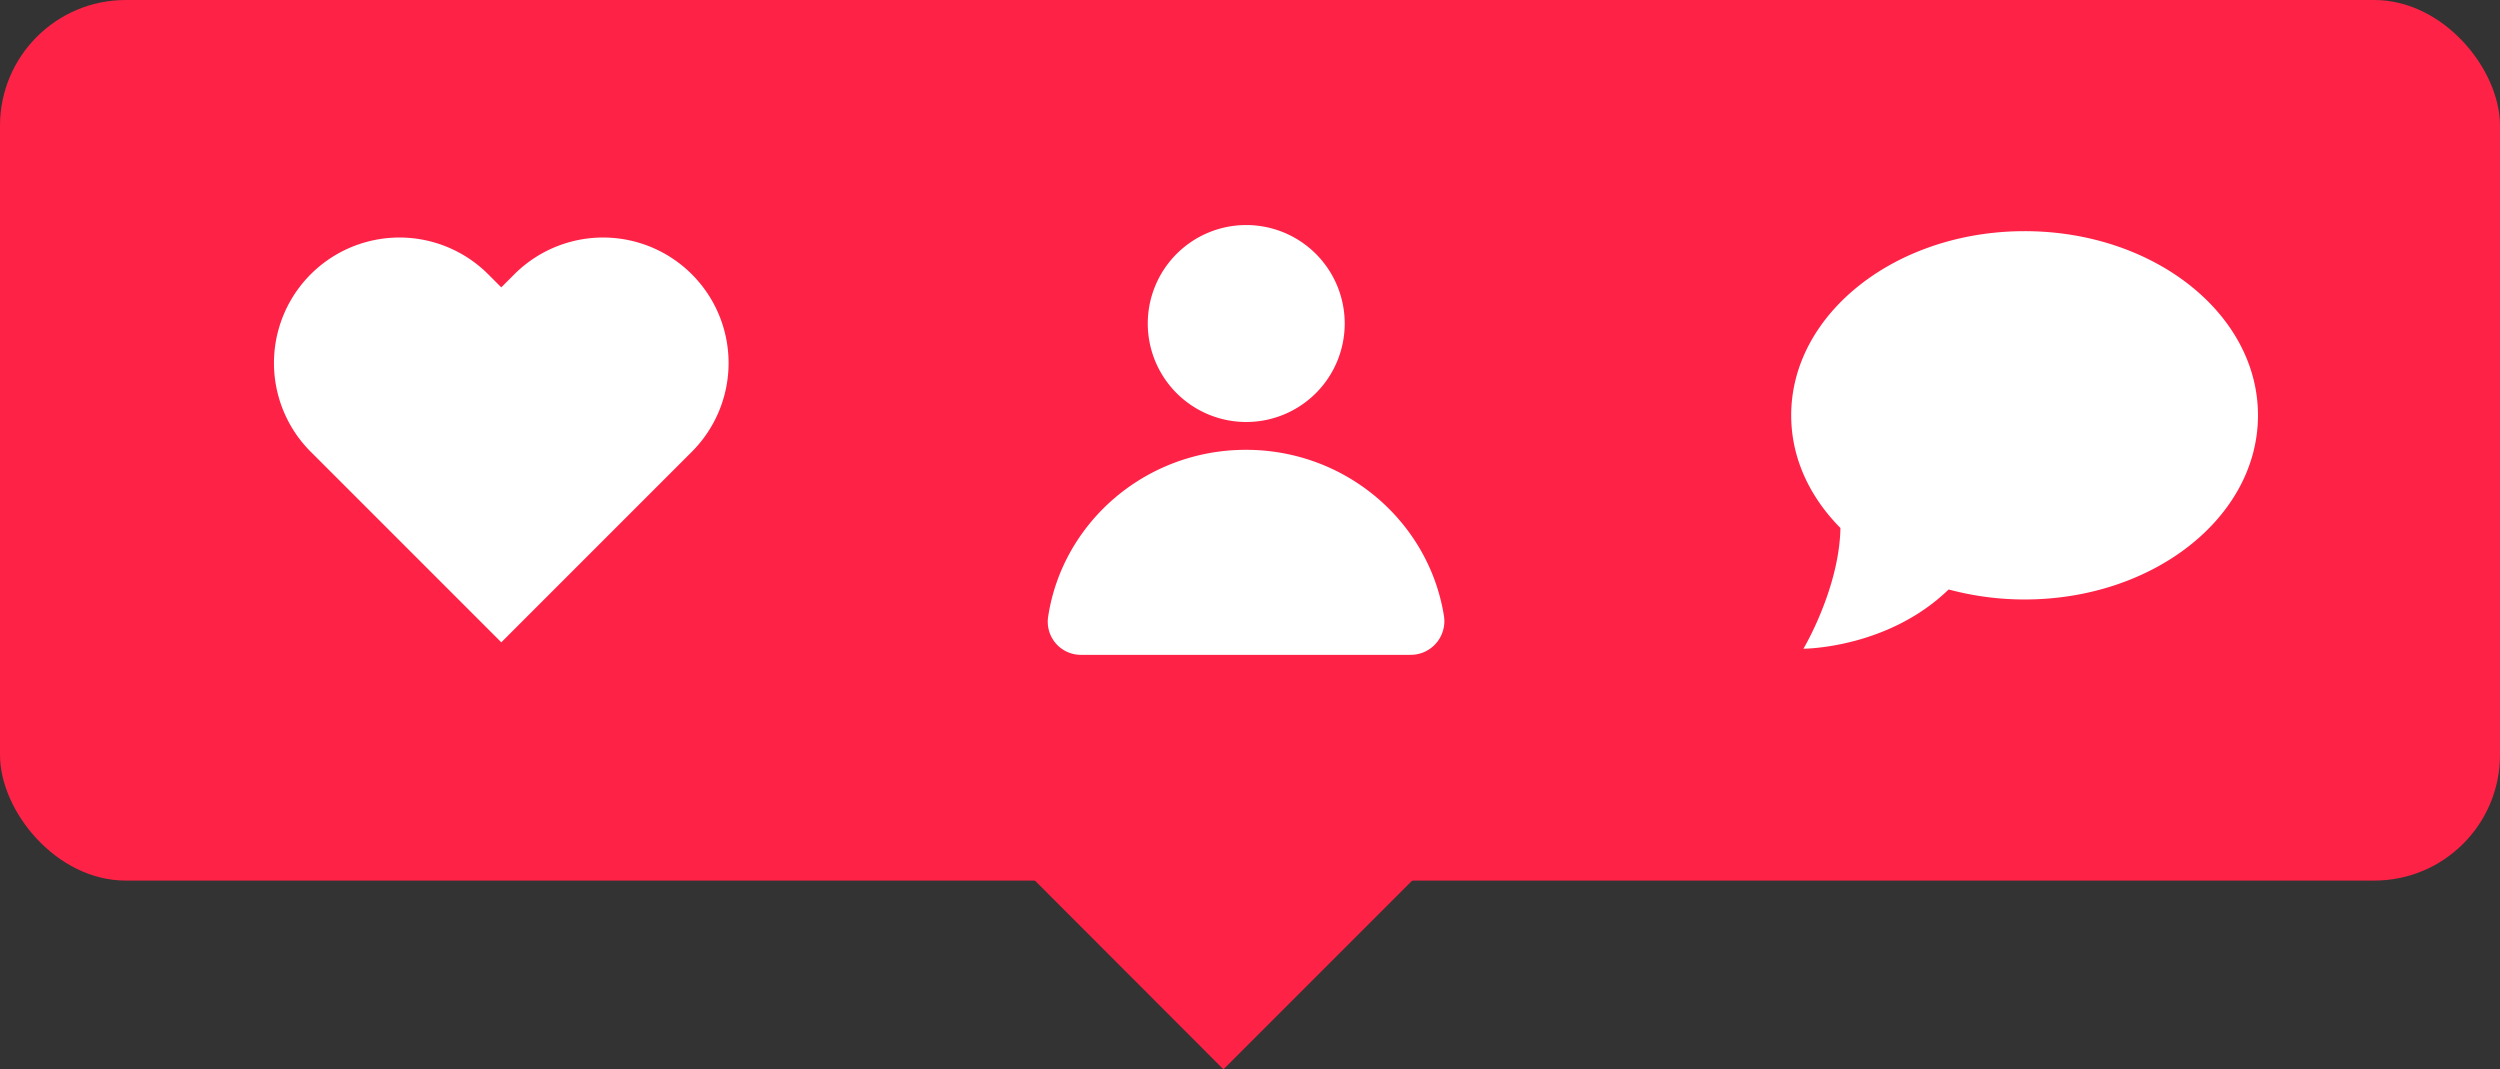 <svg xmlns="http://www.w3.org/2000/svg" width="898.7" height="384.4" viewBox="0 0 898.7 384.4" style=""><rect x="0" y="0" width="898.7" height="384.4" fill="#333333" stroke="none"/><g><g data-name="Layer 2"><rect width="898.7" height="316.55" rx="45.2" fill="#ff2247"></rect><path d="M439.8 384.4l-79.1-79.2H519z" fill="#ff2247"></path><path d="M727.8 83.1c-46.3 0-83.9 29.7-83.9 66.2 0 15.3 6.6 29.3 17.7 40.5-.4 21.8-13.3 43.4-13.3 43.4s30.2 0 52.2-21.3a105.2 105.2 0 0 0 27.3 3.6c46.3 0 83.9-29.6 83.9-66.2s-37.6-66.2-83.9-66.2z" fill="#fff"></path><path d="M116.4 167.1l63.8 63.8 68.5-68.5a45.1 45.1 0 1 0-63.8-63.8l-4.7 4.7-4.7-4.7a45.1 45.1 0 0 0-63.8 63.8l4.7 4.7z" fill="#fff"></path><path d="M447.9 161.7c-36 0-65.9 26-71.1 59.9a11.9 11.9 0 0 0 12 13.8H507a12.1 12.1 0 0 0 12.1-13.8c-5.3-33.9-35.2-59.9-71.2-59.9zm0-80.8a35.4 35.4 0 1 1-35.3 35.3 35.4 35.4 0 0 1 35.3-35.3z" fill="#fff"></path></g></g></svg>
